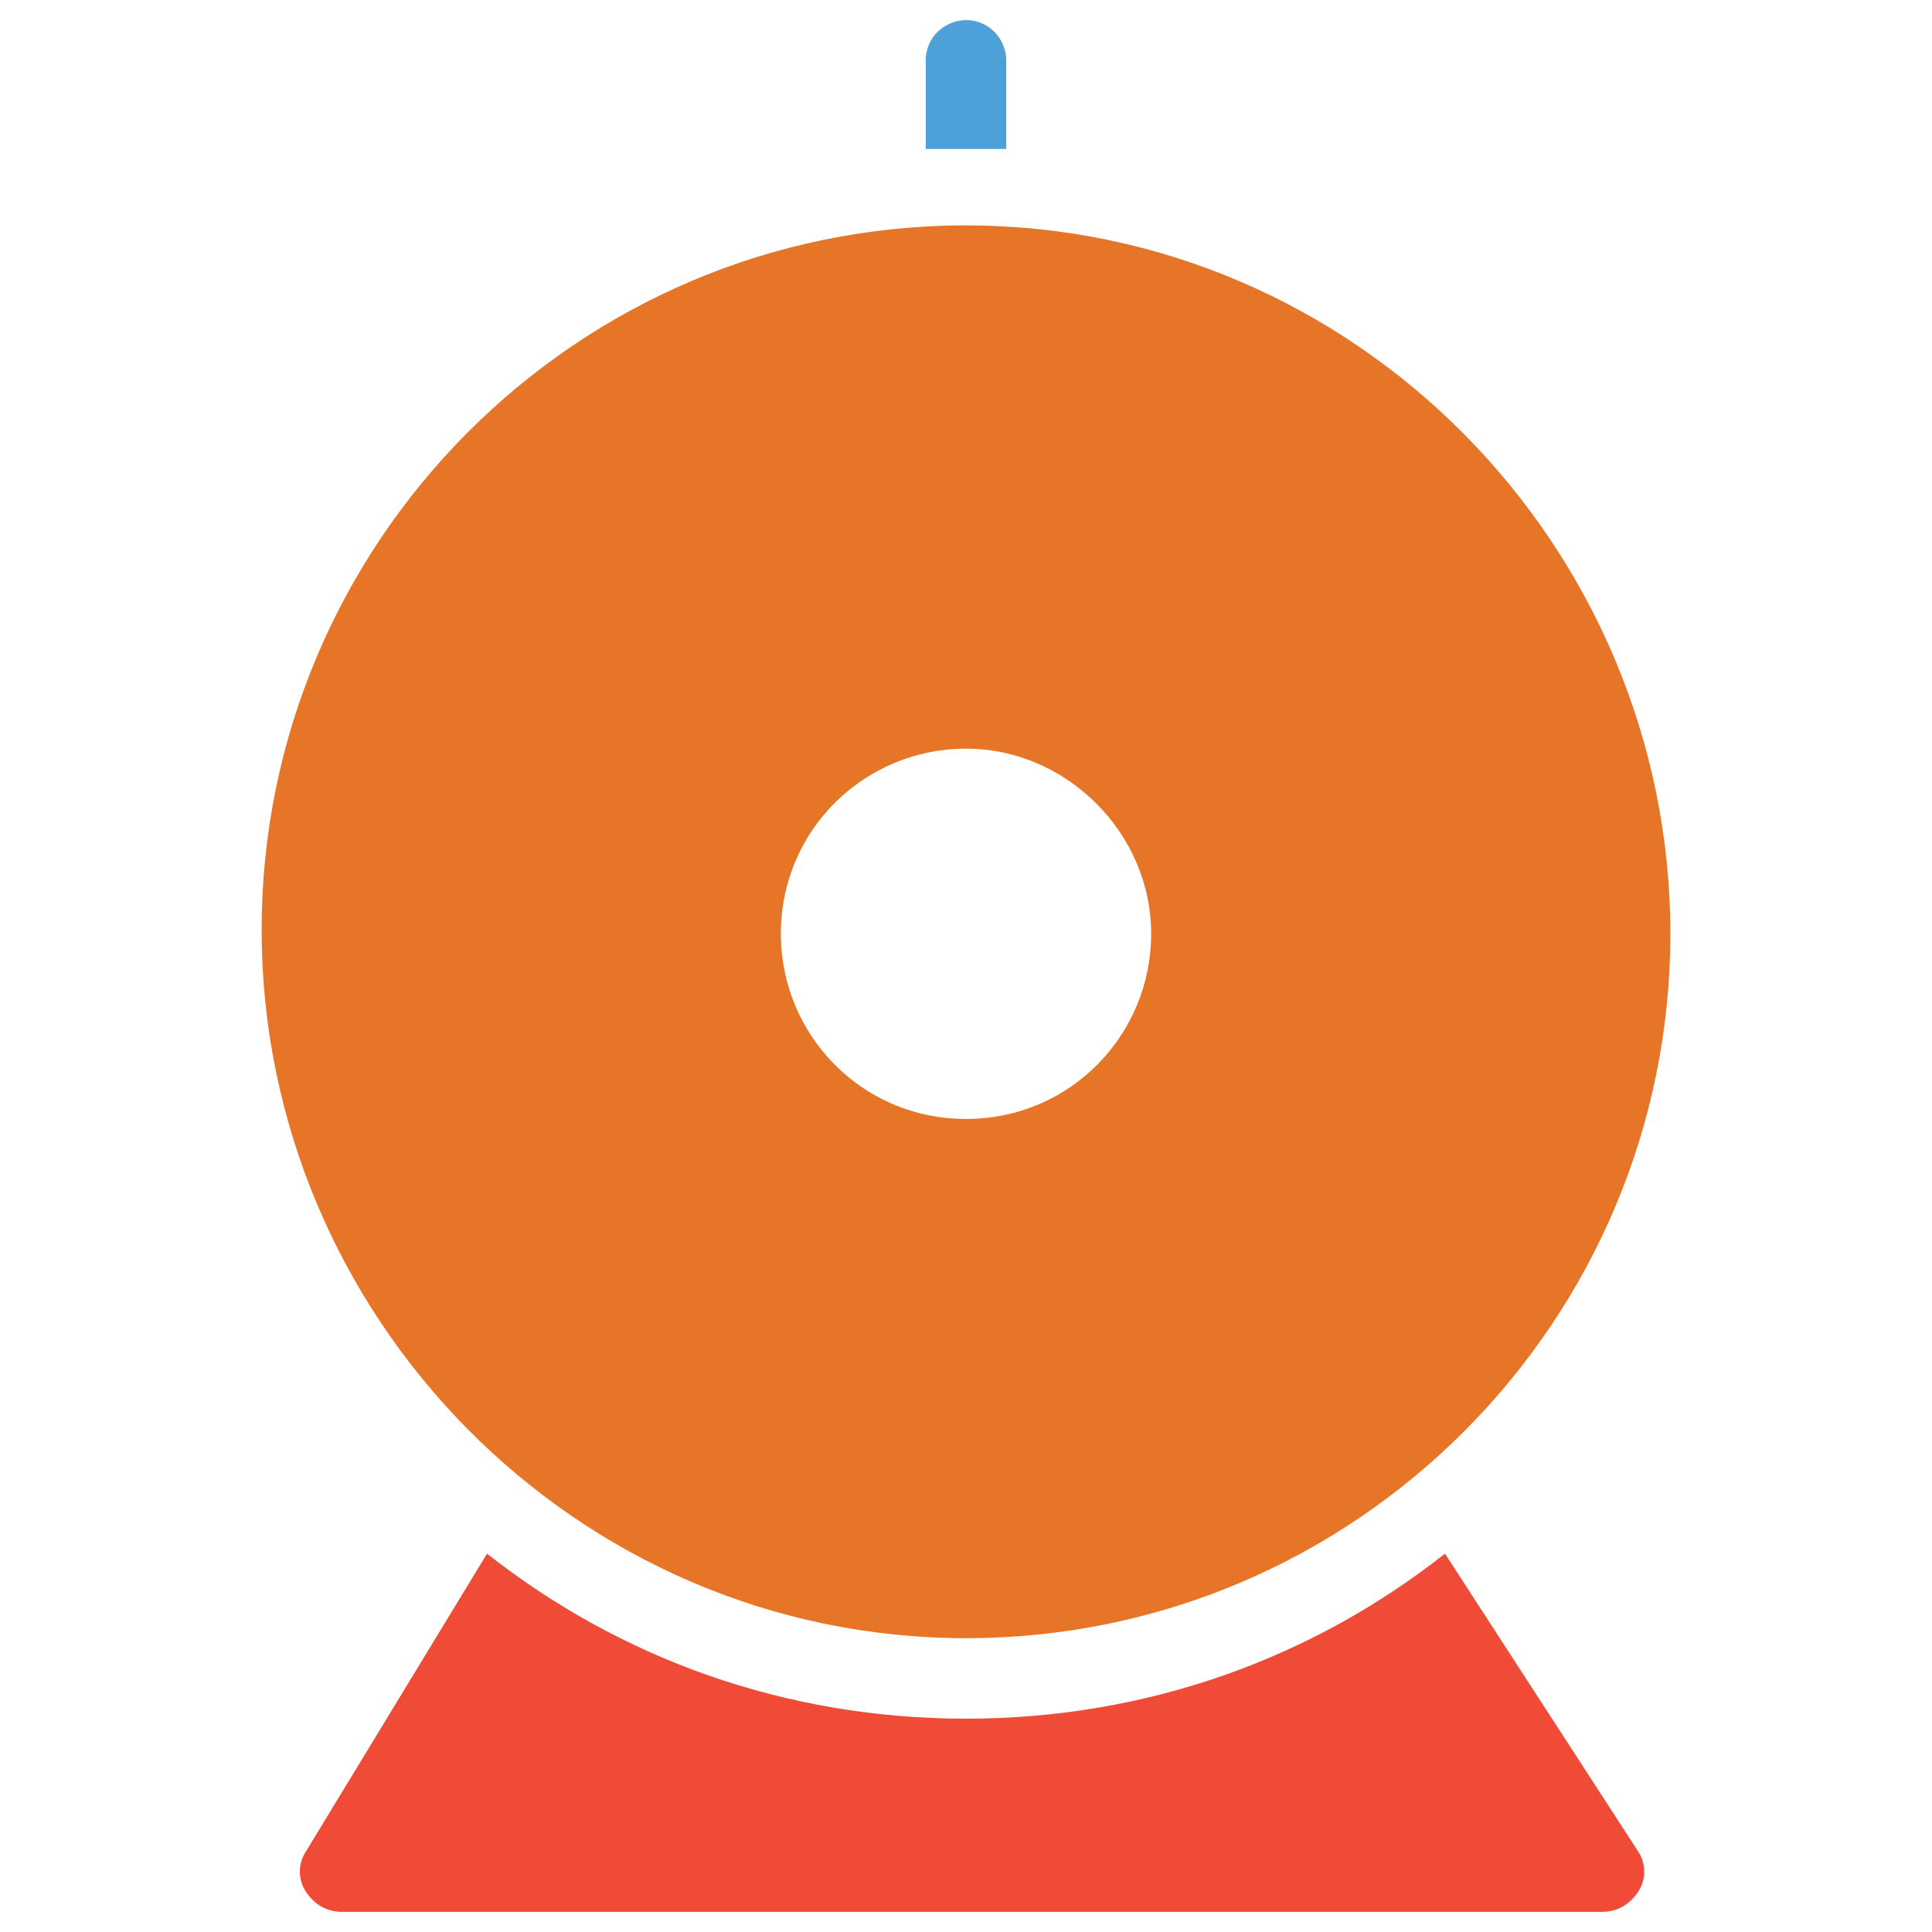 <?xml version="1.0" encoding="utf-8"?>
<!-- Generator: Adobe Illustrator 18.0.0, SVG Export Plug-In . SVG Version: 6.00 Build 0)  -->
<!DOCTYPE svg PUBLIC "-//W3C//DTD SVG 1.1//EN" "http://www.w3.org/Graphics/SVG/1.1/DTD/svg11.dtd">
<svg version="1.1" id="Layer_1" xmlns="http://www.w3.org/2000/svg" xmlns:xlink="http://www.w3.org/1999/xlink" x="0px" y="0px"
	 viewBox="0 0 48 48" enable-background="new 0 0 48 48" xml:space="preserve">
<g>
	<path fill="#E77528" d="M24,5.6c-9.7,0-17.5,7.9-17.5,17.5S14.3,40.7,24,40.7c9.7,0,17.5-7.9,17.5-17.5S33.7,5.6,24,5.6z M24,27.8
		c-2.6,0-4.6-2.1-4.6-4.6c0-2.6,2.1-4.6,4.6-4.6s4.6,2.1,4.6,4.6C28.6,25.7,26.6,27.8,24,27.8z"/>
	<path fill="#F04B36" d="M35.9,38.6c-3.3,2.6-7.4,4.1-11.9,4.1c-4.5,0-8.6-1.5-11.9-4.1L7.6,46c-0.2,0.3-0.2,0.7,0,1
		c0.2,0.3,0.5,0.5,0.9,0.5h31.3c0.4,0,0.7-0.2,0.9-0.5c0.2-0.3,0.2-0.7,0-1L35.9,38.6z"/>
	<path fill="#4DA0D8" d="M24,3.7c0.3,0,0.7,0,1,0V1.5c0-0.5-0.4-1-1-1c-0.5,0-1,0.4-1,1v2.2C23.3,3.7,23.7,3.7,24,3.7z"/>
</g>
</svg>
